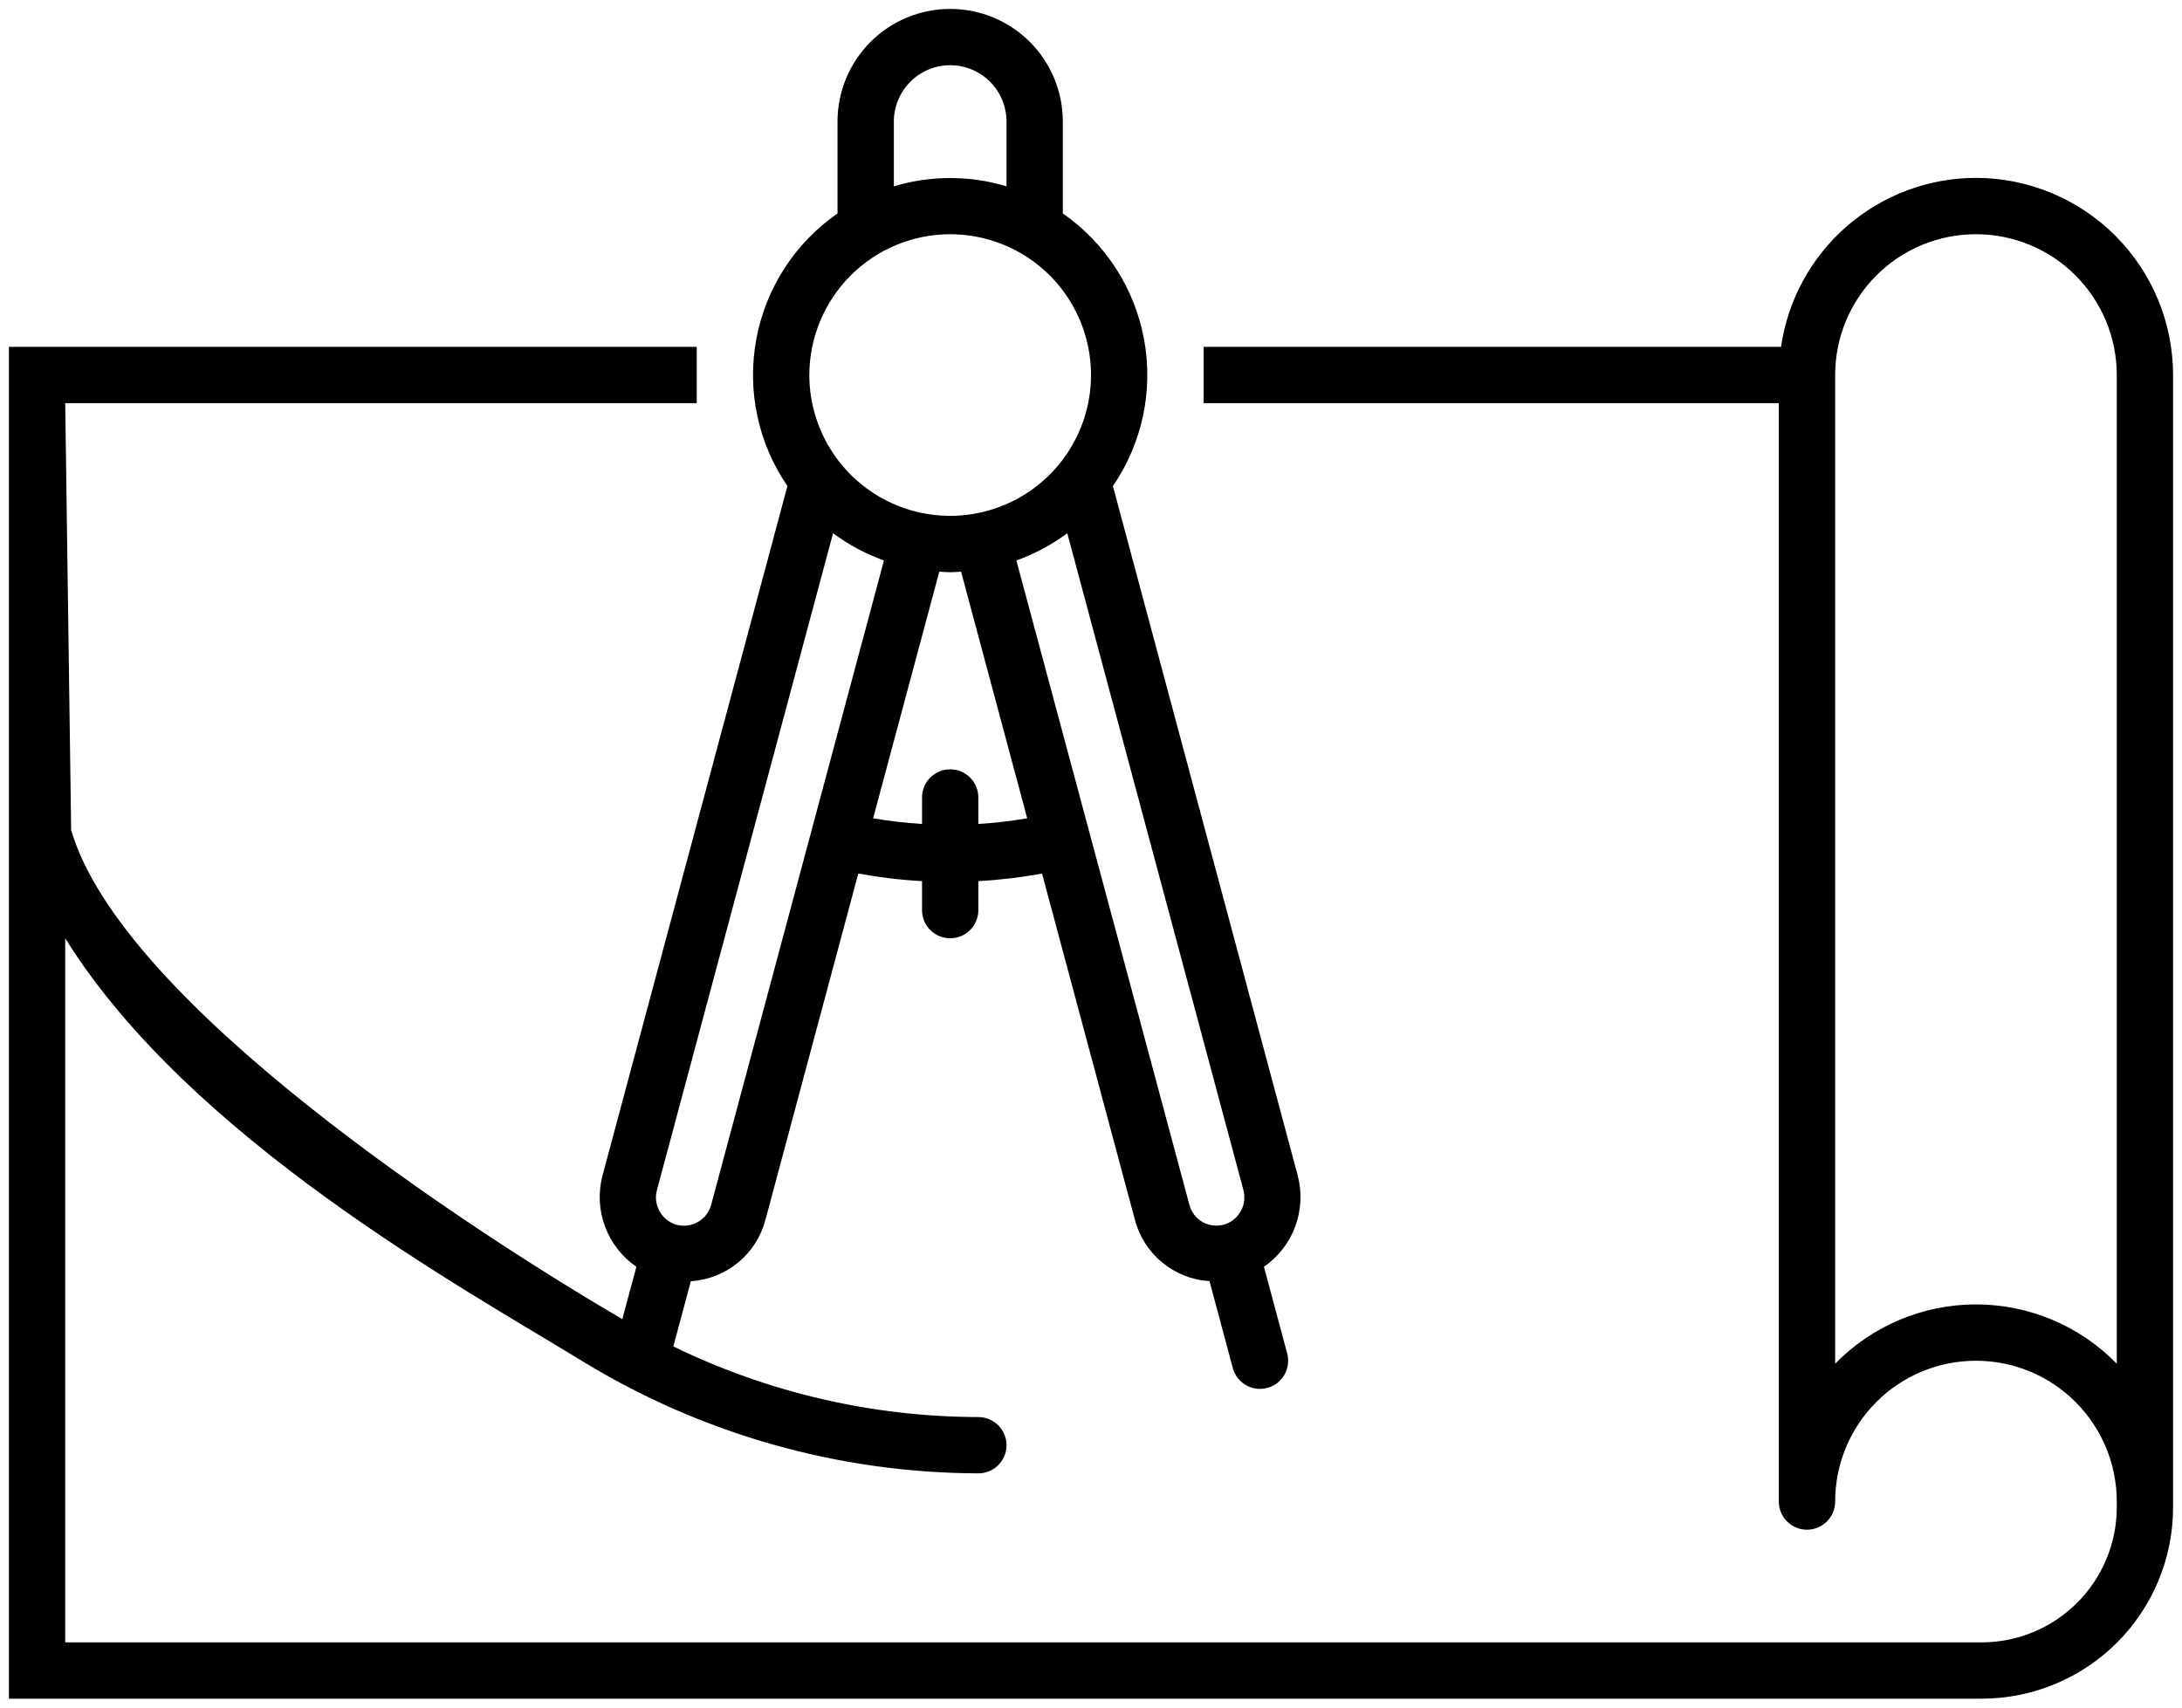 <svg width="46" height="36" viewBox="0 0 46 36" fill="none" xmlns="http://www.w3.org/2000/svg">
<path d="M41.656 3.75C40.658 3.751 39.693 4.112 38.938 4.766C38.184 5.42 37.69 6.324 37.547 7.312H25.375V8.5H37.5V31.656C37.5 31.814 37.563 31.965 37.674 32.076C37.785 32.187 37.936 32.25 38.094 32.25C38.251 32.25 38.402 32.187 38.514 32.076C38.625 31.965 38.688 31.814 38.688 31.656C38.688 30.869 39 30.114 39.557 29.557C40.114 29 40.869 28.688 41.656 28.688C42.444 28.688 43.199 29 43.755 29.557C44.312 30.114 44.625 30.869 44.625 31.656V31.781C44.623 32.535 44.323 33.257 43.79 33.79C43.257 34.323 42.535 34.623 41.781 34.625H1.375V19.781C4 24 9.767 27.16 12.28 28.698C14.793 30.235 17.679 31.053 20.625 31.062C20.782 31.062 20.933 31 21.045 30.889C21.156 30.777 21.219 30.626 21.219 30.469C21.219 30.311 21.156 30.16 21.045 30.049C20.933 29.938 20.782 29.875 20.625 29.875C18.397 29.871 16.198 29.362 14.195 28.386L14.564 27.011C14.931 26.988 15.282 26.849 15.565 26.614C15.848 26.38 16.049 26.061 16.14 25.704L18.094 18.416C18.538 18.498 18.987 18.552 19.438 18.576V19.188C19.438 19.345 19.5 19.496 19.611 19.607C19.723 19.719 19.874 19.781 20.031 19.781C20.189 19.781 20.34 19.719 20.451 19.607C20.562 19.496 20.625 19.345 20.625 19.188V18.576C21.076 18.552 21.524 18.498 21.968 18.417L23.922 25.703C24.012 26.059 24.214 26.378 24.497 26.613C24.78 26.848 25.131 26.987 25.498 27.009L25.989 28.84C26.023 28.967 26.097 29.078 26.201 29.158C26.305 29.238 26.432 29.281 26.562 29.281C26.614 29.281 26.666 29.274 26.716 29.261C26.792 29.241 26.862 29.206 26.924 29.159C26.986 29.111 27.038 29.052 27.077 28.984C27.116 28.917 27.141 28.842 27.151 28.765C27.161 28.688 27.156 28.609 27.136 28.534L26.646 26.707C26.948 26.498 27.177 26.203 27.305 25.859C27.432 25.516 27.451 25.142 27.359 24.787L23.462 10.247C24.081 9.344 24.317 8.233 24.119 7.156C23.921 6.079 23.305 5.125 22.406 4.5V2.562C22.406 1.933 22.156 1.329 21.711 0.883C21.265 0.438 20.661 0.188 20.031 0.188C19.401 0.188 18.797 0.438 18.352 0.883C17.907 1.329 17.656 1.933 17.656 2.562V4.5C16.757 5.125 16.141 6.079 15.943 7.156C15.745 8.233 15.981 9.344 16.6 10.247L12.7 24.79C12.608 25.144 12.627 25.518 12.756 25.861C12.884 26.204 13.114 26.499 13.416 26.706L13.119 27.811C9.85 25.898 2.562 21.136 1.5 17.5L1.375 8.5H14.688V7.312H0.188V35.812H41.781C42.85 35.811 43.875 35.385 44.631 34.629C45.387 33.873 45.812 32.848 45.812 31.779V7.906C45.811 6.804 45.373 5.748 44.594 4.969C43.815 4.19 42.758 3.751 41.656 3.75ZM20.625 17.371V16.812C20.625 16.655 20.562 16.504 20.451 16.393C20.34 16.281 20.189 16.219 20.031 16.219C19.874 16.219 19.723 16.281 19.611 16.393C19.5 16.504 19.438 16.655 19.438 16.812V17.371C19.092 17.35 18.748 17.31 18.407 17.252L19.802 12.052C19.878 12.056 19.953 12.064 20.031 12.064C20.109 12.064 20.184 12.056 20.261 12.052L21.655 17.252C21.314 17.31 20.97 17.35 20.625 17.371ZM26.214 25.092C26.253 25.244 26.232 25.405 26.154 25.541C26.077 25.677 25.949 25.777 25.798 25.82H25.795C25.643 25.86 25.482 25.838 25.346 25.76C25.279 25.721 25.221 25.669 25.174 25.607C25.127 25.545 25.093 25.475 25.074 25.399L21.427 11.816C21.811 11.678 22.173 11.485 22.5 11.242L26.214 25.092ZM18.844 2.562C18.844 2.248 18.969 1.946 19.192 1.723C19.414 1.5 19.716 1.375 20.031 1.375C20.346 1.375 20.648 1.5 20.871 1.723C21.094 1.946 21.219 2.248 21.219 2.562V3.928C20.444 3.695 19.618 3.695 18.844 3.928V2.562ZM20.031 4.938C20.618 4.938 21.192 5.112 21.681 5.438C22.169 5.764 22.549 6.228 22.774 6.77C22.999 7.313 23.058 7.91 22.943 8.485C22.828 9.061 22.546 9.59 22.131 10.005C21.715 10.421 21.186 10.703 20.61 10.818C20.035 10.932 19.438 10.874 18.895 10.649C18.353 10.424 17.889 10.044 17.563 9.556C17.237 9.067 17.062 8.493 17.062 7.906C17.063 7.119 17.377 6.365 17.933 5.808C18.49 5.252 19.244 4.938 20.031 4.938ZM13.848 25.095L17.562 11.242C17.89 11.485 18.251 11.678 18.635 11.816L14.992 25.402C14.951 25.553 14.853 25.681 14.719 25.759C14.585 25.838 14.425 25.861 14.274 25.823H14.268C14.117 25.781 13.988 25.681 13.909 25.545C13.83 25.409 13.808 25.247 13.848 25.095ZM44.625 28.75C44.238 28.354 43.777 28.04 43.267 27.825C42.757 27.611 42.209 27.5 41.656 27.5C41.103 27.5 40.556 27.611 40.046 27.825C39.536 28.04 39.074 28.354 38.688 28.75V7.906C38.688 7.119 39 6.364 39.557 5.807C40.114 5.25 40.869 4.938 41.656 4.938C42.444 4.938 43.199 5.25 43.755 5.807C44.312 6.364 44.625 7.119 44.625 7.906V28.75Z" fill="black"/>
</svg>
